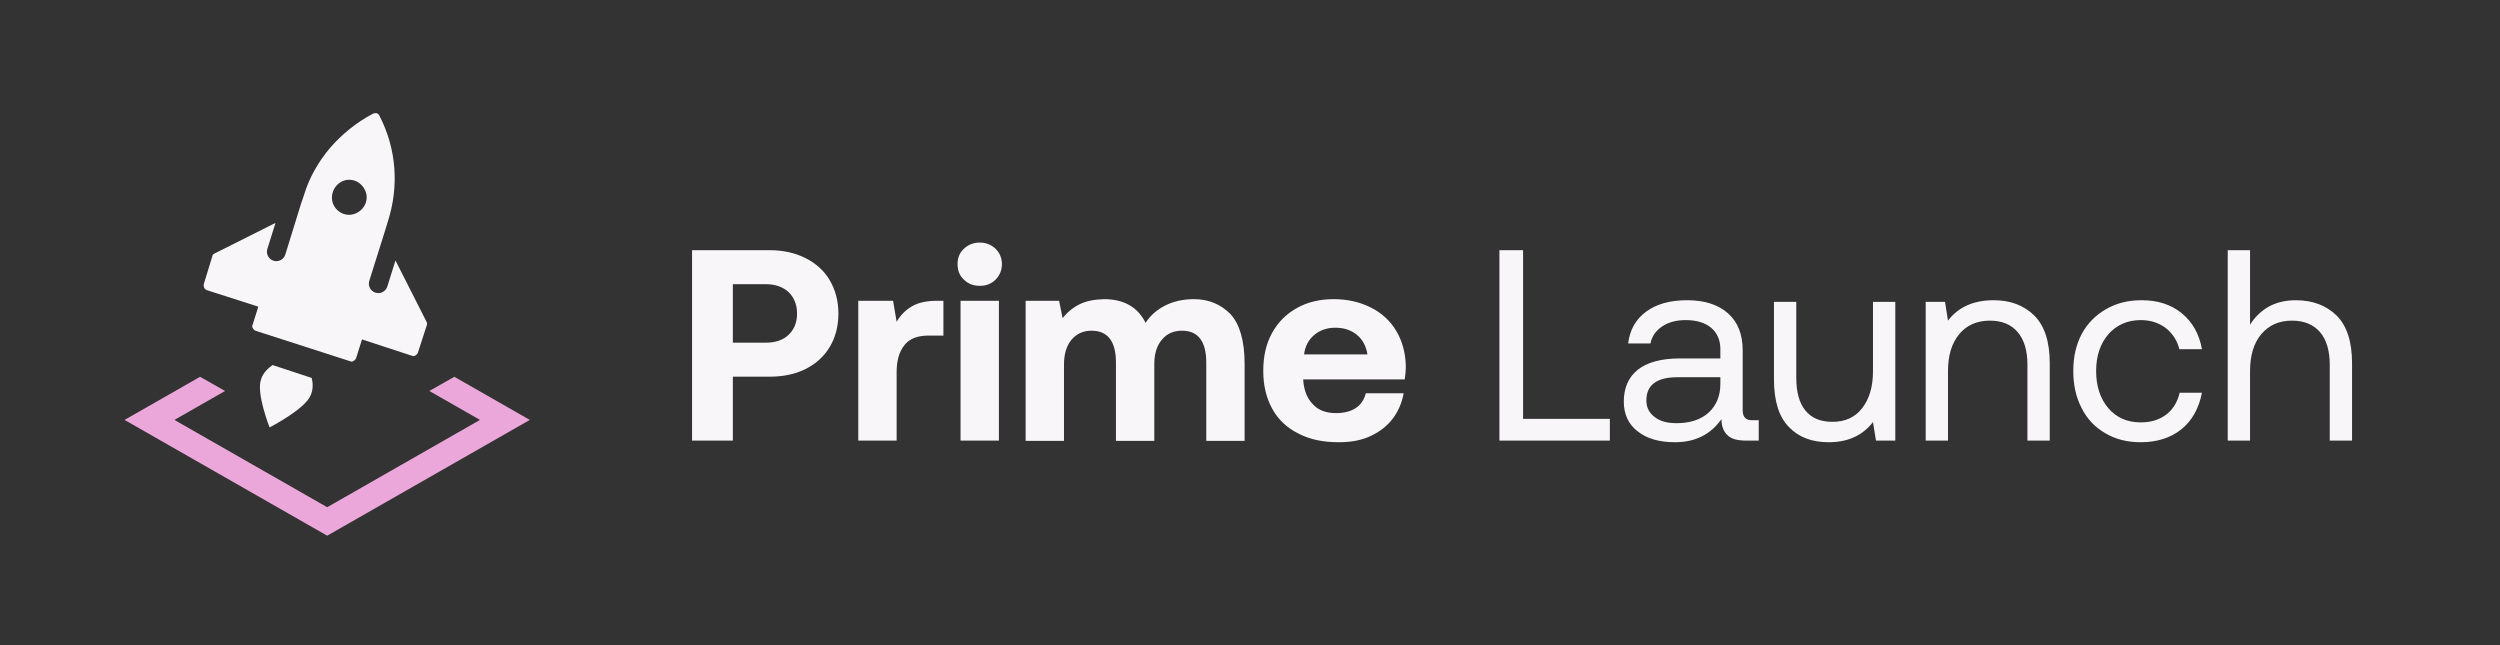 <svg width="186" height="48" viewBox="0 0 186 48" fill="none" xmlns="http://www.w3.org/2000/svg">
<rect x="0" y="0" width="186" height="48" fill="#333333" stroke="none"/>
<path d="M20.279 27.16C19.911 27.418 19.58 27.749 19.433 28.191C19.028 29.221 20.058 31.798 20.058 31.798C20.058 31.798 22.709 30.436 23.113 29.405C23.297 29 23.297 28.522 23.187 28.117" fill="#F9F6F9"/>
<path fill-rule="evenodd" clip-rule="evenodd" d="M28.667 17.103L28.846 16.513C29.706 13.855 29.499 11.06 28.226 8.604C28.189 8.568 28.189 8.531 28.152 8.494C28.114 8.458 28.078 8.458 28.041 8.422L27.893 8.423C27.857 8.423 27.82 8.424 27.746 8.461C26.537 9.097 25.477 9.953 24.566 10.991C23.691 12.029 23.002 13.213 22.608 14.542L22.393 15.169L21.228 18.936C21.114 19.307 20.72 19.514 20.35 19.398C19.98 19.282 19.775 18.889 19.891 18.52L20.497 16.584L15.946 18.868C15.873 18.906 15.8 18.98 15.8 19.054L15.156 21.157C15.156 21.231 15.157 21.341 15.195 21.415C15.232 21.488 15.306 21.561 15.417 21.597L19.219 22.816L18.789 24.181C18.753 24.255 18.753 24.366 18.828 24.439C18.865 24.512 18.939 24.585 19.05 24.621L26.063 26.88C26.137 26.916 26.247 26.915 26.32 26.841C26.394 26.804 26.467 26.729 26.503 26.619L26.933 25.253L30.661 26.473C30.735 26.509 30.845 26.508 30.918 26.434C30.991 26.396 31.064 26.322 31.1 26.211L31.746 24.218C31.782 24.144 31.781 24.034 31.744 23.96L29.423 19.381L28.817 21.314C28.701 21.684 28.306 21.891 27.935 21.775C27.564 21.658 27.358 21.263 27.475 20.892L28.667 17.103ZM27.132 14.098C26.795 13.438 26.02 13.187 25.397 13.524C24.774 13.861 24.523 14.636 24.823 15.259C25.16 15.919 25.935 16.17 26.558 15.833C27.218 15.496 27.469 14.721 27.132 14.098Z" fill="#F9F6F9"/>
<path d="M24.343 37.737L12.977 31.242L16.746 29.088L14.884 28.033L9.268 31.242L24.343 39.856L39.418 31.242L33.802 28.033L31.94 29.088L35.709 31.242L24.343 37.737Z" fill="#EBA7DA"/>
<path d="M57.257 18.614H51.489V32.781H54.524V28.025H57.257C58.268 28.025 59.159 27.842 59.928 27.458C60.697 27.073 61.304 26.527 61.729 25.819C62.154 25.11 62.377 24.28 62.377 23.329C62.377 22.398 62.154 21.569 61.729 20.84C61.304 20.131 60.697 19.585 59.928 19.201C59.159 18.816 58.268 18.614 57.257 18.614ZM54.524 25.495V21.143H56.973C57.681 21.143 58.248 21.346 58.673 21.73C59.078 22.135 59.301 22.661 59.301 23.329C59.301 23.997 59.078 24.523 58.673 24.908C58.248 25.313 57.681 25.495 56.973 25.495H54.524ZM70.19 22.378H69.705C68.936 22.378 68.308 22.52 67.863 22.783C67.397 23.046 67.013 23.43 66.709 23.936L66.446 22.378H63.856V32.781H66.709V27.68C66.709 26.851 66.891 26.183 67.276 25.697C67.64 25.211 68.248 24.968 69.057 24.968H70.19V22.378ZM74.076 18.512C73.752 18.209 73.367 18.047 72.902 18.047C72.416 18.047 72.032 18.209 71.708 18.512C71.384 18.816 71.242 19.201 71.242 19.646C71.242 20.111 71.384 20.496 71.708 20.799C72.032 21.123 72.416 21.265 72.902 21.265C73.367 21.265 73.752 21.123 74.076 20.799C74.379 20.496 74.541 20.111 74.541 19.646C74.541 19.201 74.379 18.816 74.076 18.512ZM71.465 22.378V32.781H74.319V22.378H71.465ZM91.547 23.37C90.838 22.641 89.928 22.257 88.815 22.257C88.025 22.257 87.317 22.419 86.71 22.722C86.103 23.026 85.597 23.451 85.232 24.017C84.645 22.843 83.613 22.257 82.136 22.257C81.407 22.277 80.8 22.398 80.314 22.641C79.829 22.884 79.404 23.228 79.06 23.673L78.796 22.378H76.307V32.801H79.161V27.114C79.161 26.345 79.343 25.738 79.707 25.292C80.072 24.847 80.578 24.604 81.205 24.604C82.419 24.604 83.026 25.393 83.026 26.972V32.801H85.88V27.094C85.88 26.325 86.062 25.717 86.447 25.272C86.811 24.827 87.317 24.604 87.944 24.604C89.138 24.604 89.746 25.393 89.746 26.972V32.801H92.599V27.073C92.599 25.353 92.235 24.119 91.547 23.37ZM94.634 24.786C94.189 25.596 93.987 26.527 93.987 27.6C93.987 28.672 94.209 29.603 94.655 30.413C95.1 31.222 95.748 31.829 96.597 32.254C97.448 32.7 98.439 32.902 99.613 32.902C100.504 32.902 101.293 32.76 101.981 32.437C102.669 32.113 103.216 31.688 103.641 31.121C104.045 30.575 104.308 29.947 104.43 29.259H101.617C101.495 29.745 101.232 30.129 100.848 30.372C100.463 30.615 99.977 30.736 99.411 30.736C98.682 30.736 98.095 30.534 97.69 30.089C97.265 29.664 97.022 29.077 96.962 28.308V28.227H104.511C104.551 27.944 104.592 27.62 104.592 27.256C104.572 26.244 104.329 25.373 103.883 24.625C103.438 23.876 102.811 23.289 102.001 22.884C101.192 22.479 100.281 22.257 99.228 22.257C98.176 22.257 97.265 22.479 96.476 22.924C95.687 23.37 95.08 23.977 94.634 24.786ZM101.738 26.365H97.022C97.103 25.758 97.346 25.292 97.771 24.928C98.196 24.564 98.722 24.382 99.35 24.382C99.998 24.382 100.524 24.564 100.949 24.908C101.374 25.252 101.637 25.738 101.738 26.365ZM111.556 32.781H119.773V31.162H113.317V18.614H111.556V32.781ZM130.849 31.263H130.343C129.878 31.263 129.655 31.02 129.655 30.514V26.061C129.655 24.867 129.291 23.957 128.562 23.309C127.833 22.661 126.821 22.337 125.506 22.337C124.251 22.337 123.239 22.621 122.47 23.188C121.701 23.754 121.256 24.544 121.134 25.555H122.794C122.895 25.029 123.179 24.625 123.644 24.301C124.11 23.977 124.696 23.815 125.425 23.815C126.235 23.815 126.862 24.017 127.307 24.382C127.752 24.766 127.995 25.292 127.995 25.96V26.669H124.96C123.604 26.669 122.571 26.952 121.863 27.498C121.155 28.065 120.811 28.854 120.811 29.887C120.811 30.817 121.155 31.566 121.843 32.093C122.531 32.639 123.462 32.902 124.615 32.902C126.113 32.902 127.267 32.335 128.076 31.182C128.076 31.708 128.238 32.113 128.522 32.376C128.805 32.659 129.27 32.781 129.938 32.781H130.849V31.263ZM127.995 28.065V28.571C127.995 29.462 127.692 30.17 127.125 30.696C126.538 31.222 125.749 31.485 124.737 31.485C124.049 31.485 123.502 31.344 123.098 31.02C122.693 30.716 122.49 30.311 122.49 29.785C122.49 28.652 123.259 28.065 124.798 28.065H127.995ZM141.01 22.459H139.35V27.62C139.35 28.794 139.067 29.704 138.54 30.372C138.014 31.06 137.265 31.384 136.334 31.384C135.464 31.384 134.796 31.121 134.331 30.554C133.865 29.988 133.643 29.178 133.643 28.105V22.459H131.983V28.207C131.983 29.826 132.347 31.02 133.096 31.769C133.825 32.538 134.817 32.902 136.051 32.902C137.468 32.902 138.561 32.416 139.35 31.404L139.573 32.781H141.01V22.459ZM151.347 23.471C150.578 22.722 149.586 22.337 148.331 22.337C146.834 22.337 145.7 22.843 144.931 23.855L144.709 22.459H143.272V32.781H144.931V27.62C144.931 26.466 145.194 25.555 145.761 24.867C146.308 24.2 147.077 23.855 148.048 23.855C148.939 23.855 149.627 24.139 150.112 24.705C150.598 25.272 150.841 26.082 150.841 27.134V32.781H152.501V27.033C152.501 25.414 152.116 24.24 151.347 23.471ZM162.307 31.931C163.096 31.283 163.602 30.372 163.825 29.219H162.166C162.004 29.907 161.68 30.453 161.174 30.838C160.648 31.242 160.02 31.425 159.271 31.425C158.28 31.425 157.47 31.081 156.863 30.372C156.256 29.664 155.952 28.733 155.952 27.6C155.952 26.486 156.256 25.576 156.863 24.867C157.47 24.179 158.28 23.815 159.271 23.815C160 23.815 160.607 24.017 161.133 24.402C161.639 24.807 161.983 25.333 162.145 25.98H163.825C163.623 24.847 163.117 23.957 162.327 23.309C161.538 22.661 160.546 22.337 159.332 22.337C158.32 22.337 157.45 22.56 156.681 23.005C155.912 23.451 155.305 24.058 154.88 24.847C154.455 25.657 154.252 26.567 154.252 27.6C154.252 28.652 154.455 29.563 154.88 30.372C155.284 31.182 155.871 31.789 156.64 32.234C157.389 32.679 158.259 32.902 159.271 32.902C160.486 32.902 161.498 32.578 162.307 31.931ZM173.839 23.471C173.07 22.722 172.058 22.337 170.803 22.337C169.994 22.337 169.306 22.52 168.739 22.843C168.172 23.188 167.727 23.633 167.403 24.159V18.614H165.744V32.781H167.403V27.62C167.403 26.466 167.666 25.555 168.233 24.867C168.8 24.2 169.549 23.855 170.52 23.855C171.411 23.855 172.119 24.139 172.605 24.705C173.09 25.272 173.333 26.082 173.333 27.134V32.781H174.993V27.033C174.993 25.414 174.608 24.24 173.839 23.471Z" fill="#F9F6F9"/>
</svg>

